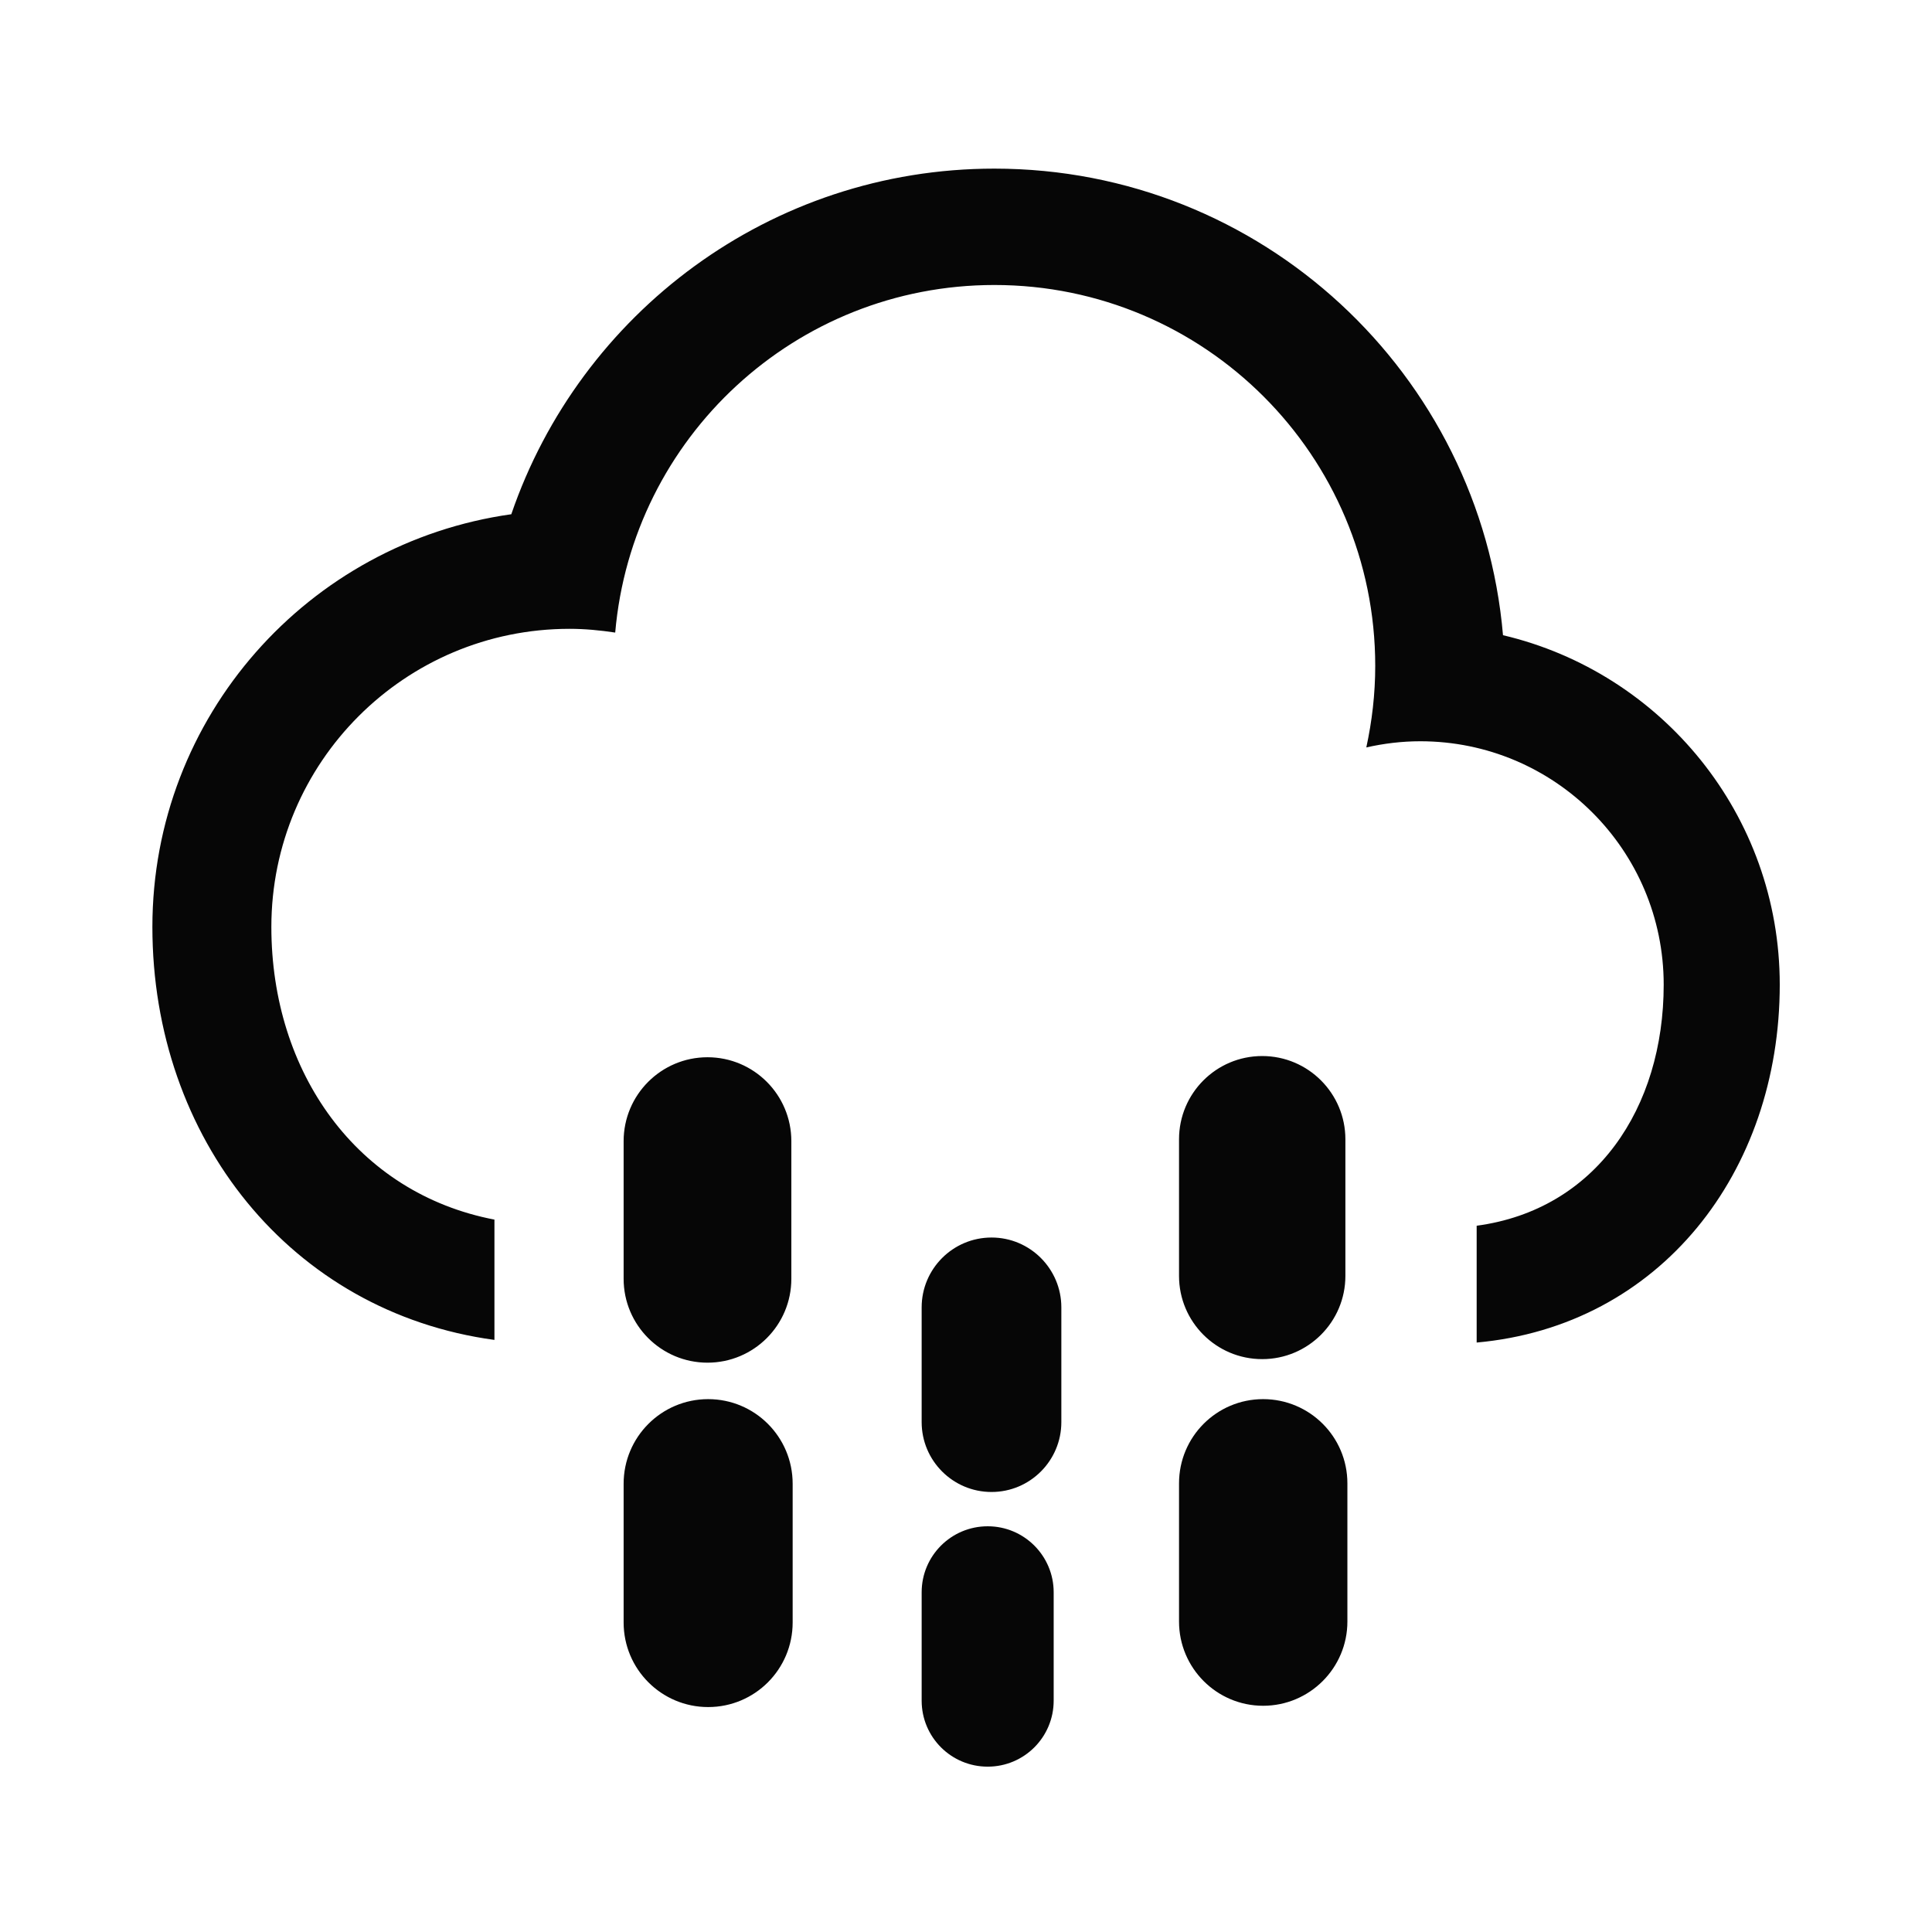 <svg xmlns="http://www.w3.org/2000/svg" width="1000" height="1000" viewBox="0 0 1000 1000"><path fill="#060606" d="M764.319 694.898v-60.461c61.647-8.262 96.807-60.871 96.807-124.783 0-69.585-56.405-125.98-126.013-125.98-9.577 0-18.938 1.165-27.911 3.192 2.955-13.578 4.615-27.686 4.615-42.181 0-108.918-88.265-197.172-197.14-197.172-103.041 0-187.521 79.141-196.245 179.905-7.766-1.165-15.574-1.941-23.619-1.941-85.256 0-154.356 69.057-154.356 154.302 0 75.259 44.229 137.834 115.465 151.487v62.273c-105.37-14.322-177.047-104.398-177.047-213.76 0-109.015 80.834-198.865 185.772-213.608 35.602-103.969 133.993-178.893 250.03-178.893 138.297 0 251.626 106.201 263.274 241.5 82.096 19.348 143.247 92.913 143.247 180.876.001 97.087-61.969 176.702-156.879 185.244zm-398.12 10.419c-23.964 0-43.409-19.457-43.409-43.399v-71.268c0-23.965 19.445-43.421 43.409-43.421 23.997 0 43.399 19.456 43.399 43.421v71.268c.001 23.942-19.402 43.399-43.399 43.399zm.335 178.255c-24.148 0-43.744-19.585-43.744-43.787v-71.807c0-24.202 19.596-43.788 43.744-43.788 24.201 0 43.744 19.586 43.744 43.788v71.807c0 24.202-19.543 43.787-43.744 43.787zm146.688-111.323c-19.974 0-36.173-16.199-36.173-36.173v-59.361c0-19.974 16.199-36.173 36.173-36.173 19.931 0 36.13 16.199 36.13 36.173v59.361c0 19.974-16.2 36.173-36.13 36.173zm-1.985 142.169c-18.917 0-34.188-15.271-34.188-34.167v-56.082c0-18.853 15.271-34.168 34.188-34.168 18.874 0 34.146 15.315 34.146 34.168v56.082c0 18.895-15.272 34.167-34.146 34.167zm142.082-210.935c-23.813 0-43.054-19.305-43.054-43.075v-70.707c0-23.792 19.24-43.098 43.054-43.098 23.771 0 43.055 19.306 43.055 43.098v70.707c0 23.771-19.284 43.075-43.055 43.075zm.475 179.421c-24.029 0-43.528-19.543-43.528-43.594v-71.526c0-24.115 19.499-43.594 43.528-43.594 24.072 0 43.615 19.479 43.615 43.594v71.526c0 24.051-19.543 43.594-43.615 43.594z"/></svg>